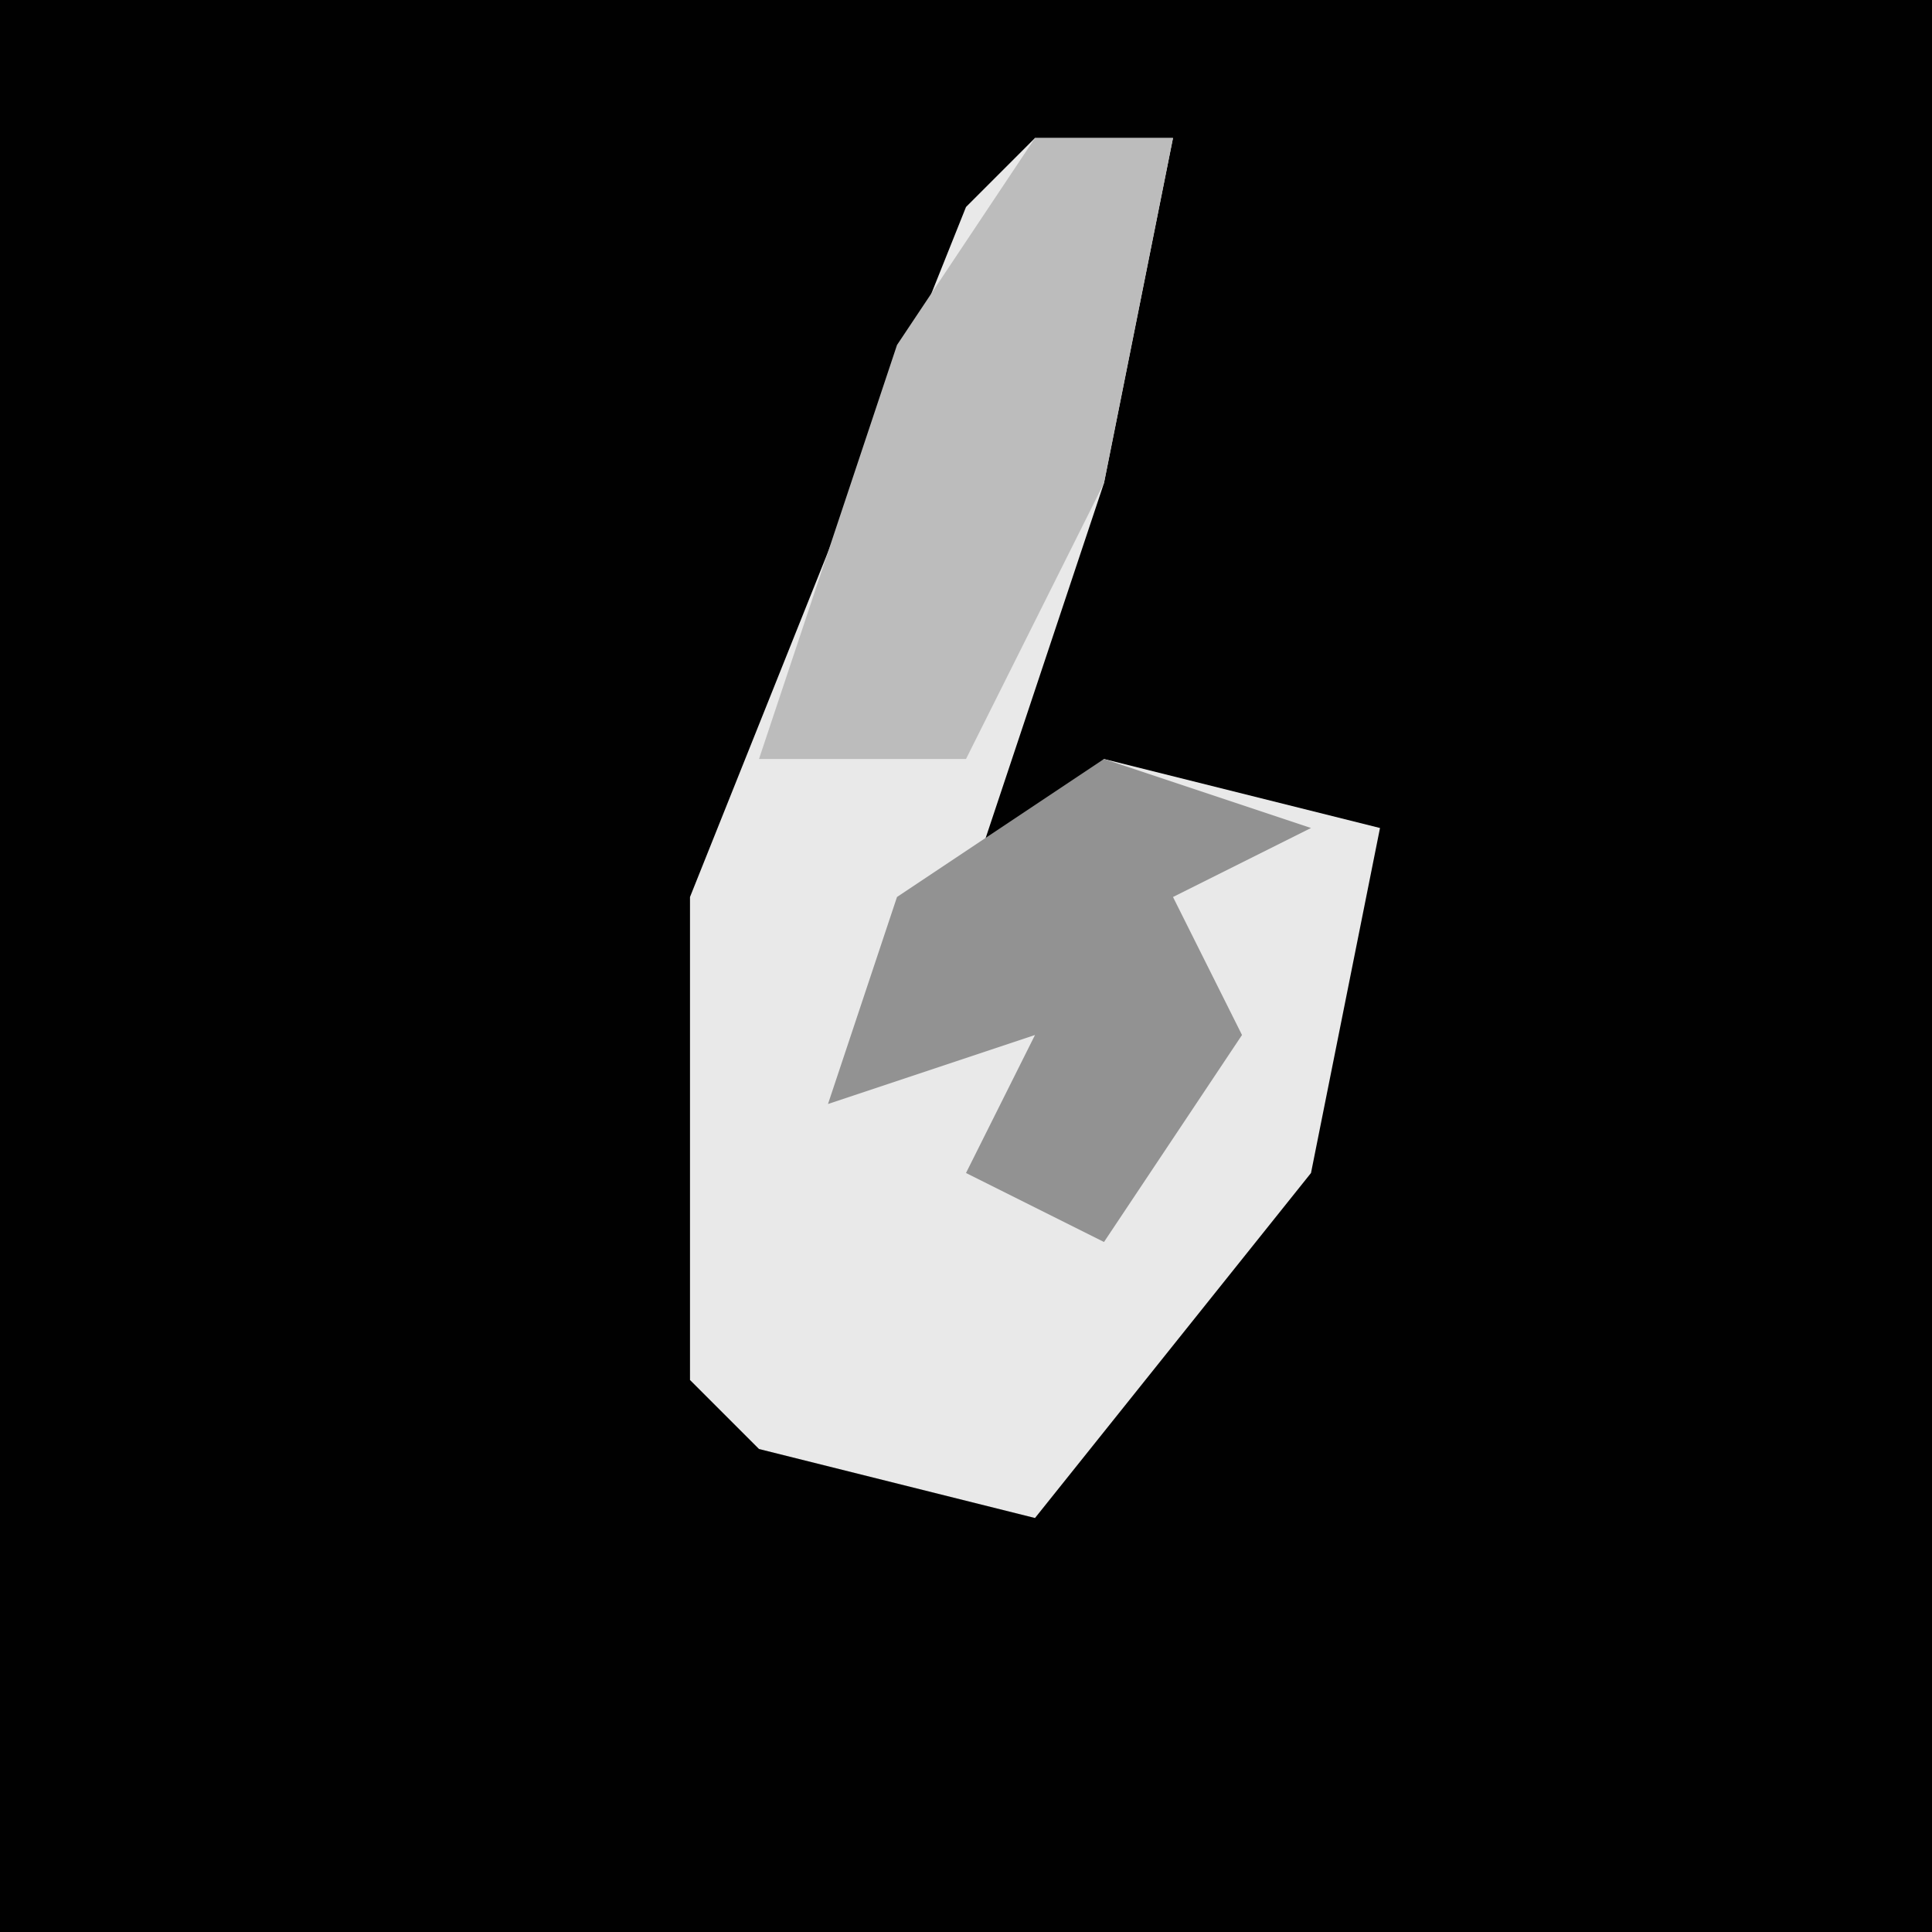 <?xml version="1.0" encoding="UTF-8"?>
<svg version="1.1" xmlns="http://www.w3.org/2000/svg" width="28" height="28">
<path d="M0,0 L28,0 L28,28 L0,28 Z " fill="#010101" transform="translate(0,0)"/>
<path d="M0,0 L2,0 L1,5 L-1,11 L1,9 L5,10 L4,15 L0,20 L-4,19 L-5,18 L-5,11 L-1,1 Z " fill="#E9E9E9" transform="translate(15,2)"/>
<path d="M0,0 L2,0 L1,5 L-1,9 L-4,9 L-2,3 Z " fill="#BCBCBC" transform="translate(15,2)"/>
<path d="M0,0 L3,1 L1,2 L2,4 L0,7 L-2,6 L-1,4 L-4,5 L-3,2 Z " fill="#929292" transform="translate(16,11)"/>
</svg>
